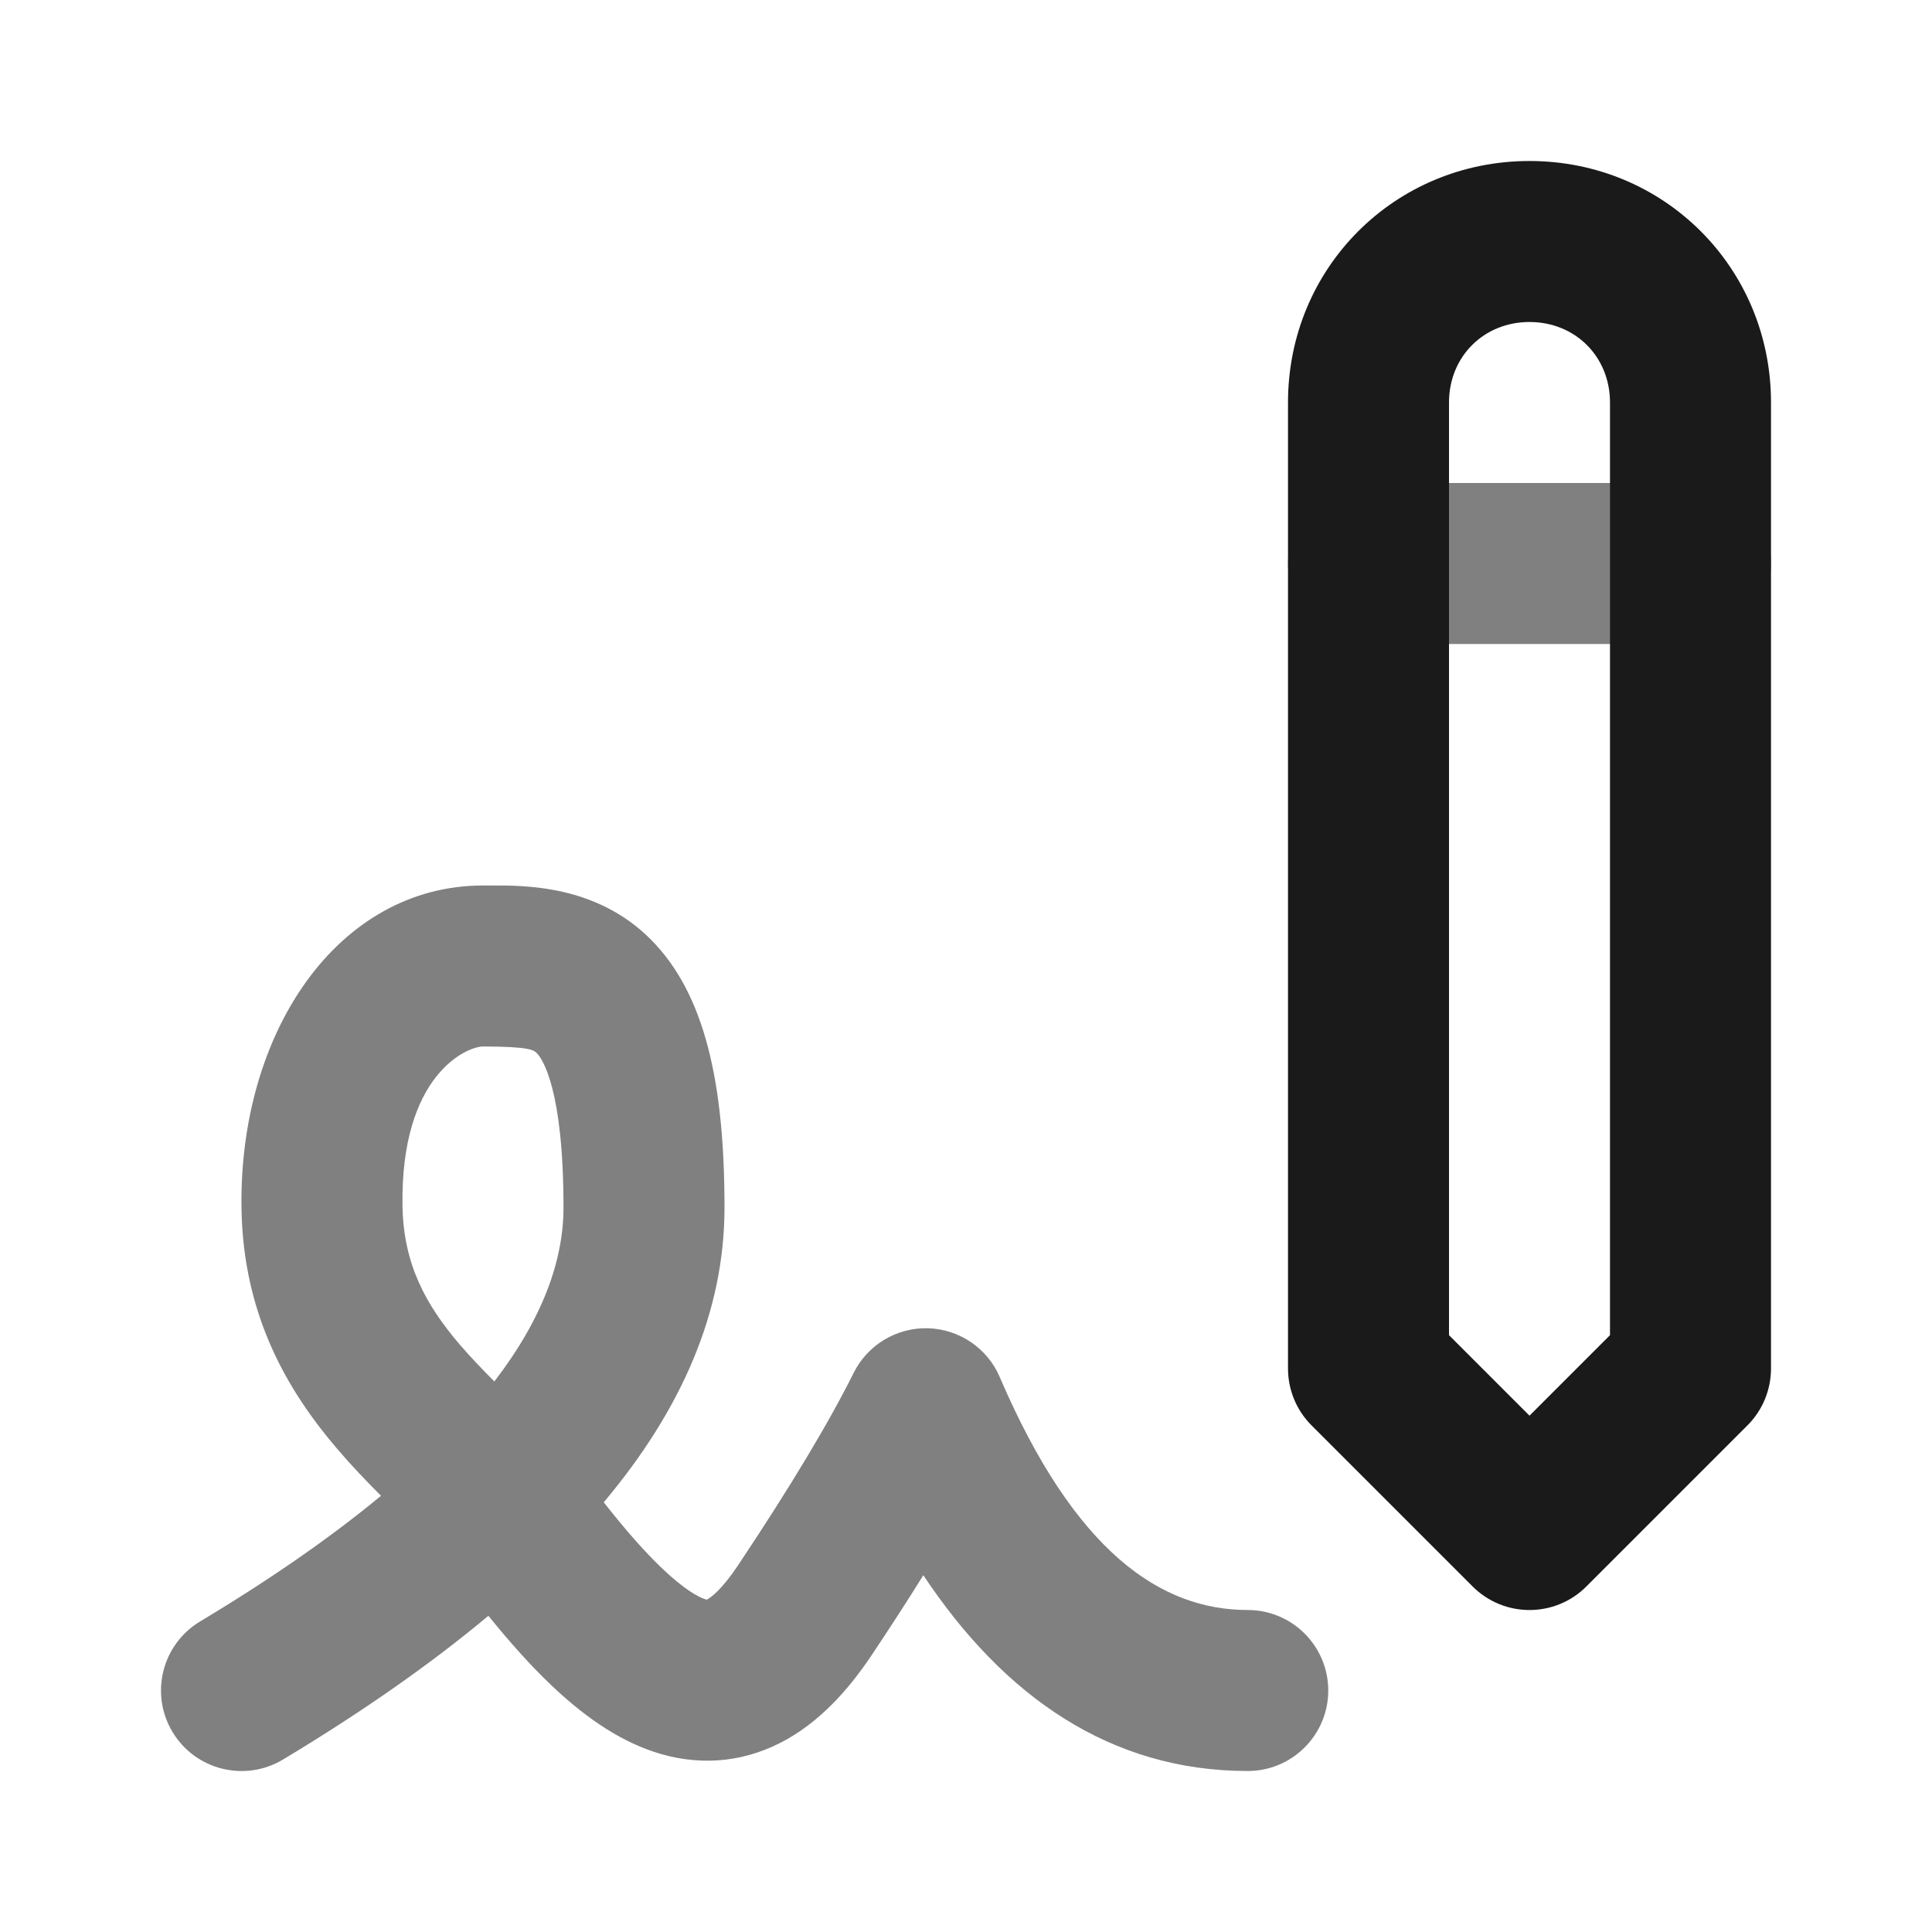 <svg width="24" height="24" viewBox="0 0 24 24" fill="none" xmlns="http://www.w3.org/2000/svg">
<path fill-rule="evenodd" clip-rule="evenodd" d="M9 15C9 13.468 8.762 12.348 8.082 11.668C7.407 10.992 6.52 10.997 6.072 11L6 11C4.197 11 2.964 12.823 3 15.017C3.022 16.346 3.576 17.281 4.187 17.996C4.365 18.205 4.554 18.402 4.733 18.581C4.127 19.083 3.383 19.604 2.486 20.142C2.012 20.427 1.858 21.041 2.143 21.515C2.427 21.988 3.041 22.142 3.515 21.858C4.473 21.282 5.33 20.688 6.067 20.072C6.331 20.398 6.591 20.69 6.85 20.936C7.22 21.287 7.642 21.601 8.121 21.761C8.642 21.935 9.188 21.91 9.7 21.647C10.17 21.405 10.535 21 10.832 20.555C11.063 20.209 11.276 19.88 11.47 19.568C12.475 21.08 13.799 22 15.5 22C16.052 22 16.5 21.552 16.5 21C16.5 20.448 16.052 20 15.5 20C14.427 20 13.356 19.291 12.419 17.106C12.266 16.748 11.918 16.512 11.529 16.5C11.14 16.489 10.779 16.705 10.605 17.053C10.299 17.667 9.824 18.462 9.168 19.445C8.965 19.75 8.83 19.845 8.784 19.869L8.784 19.871C8.784 19.873 8.785 19.874 8.754 19.864C8.671 19.836 8.499 19.744 8.228 19.486C8.015 19.284 7.775 19.012 7.5 18.662C8.463 17.516 9 16.299 9 15ZM5.707 16.698C5.843 16.856 5.986 17.005 6.141 17.161C6.743 16.377 7 15.654 7 15C7 13.532 6.738 13.152 6.668 13.082C6.632 13.046 6.581 13 6 13C5.804 13 4.973 13.347 5 14.983C5.012 15.702 5.287 16.205 5.707 16.698Z" fill="#808080"/>
<path fill-rule="evenodd" clip-rule="evenodd" d="M16 7C16 6.448 16.448 6 17 6H21C21.552 6 22 6.448 22 7C22 7.552 21.552 8 21 8H17C16.448 8 16 7.552 16 7Z" fill="#808080"/>
<path fill-rule="evenodd" clip-rule="evenodd" d="M16 5C16 3.327 17.327 2 19 2C20.673 2 22 3.327 22 5V17C22 17.265 21.895 17.52 21.707 17.707L19.707 19.707C19.317 20.098 18.683 20.098 18.293 19.707L16.293 17.707C16.105 17.52 16 17.265 16 17V5ZM19 4C18.431 4 18 4.431 18 5V16.586L19 17.586L20 16.586V5C20 4.431 19.569 4 19 4Z" fill="#1A1A1A"/>
</svg>
